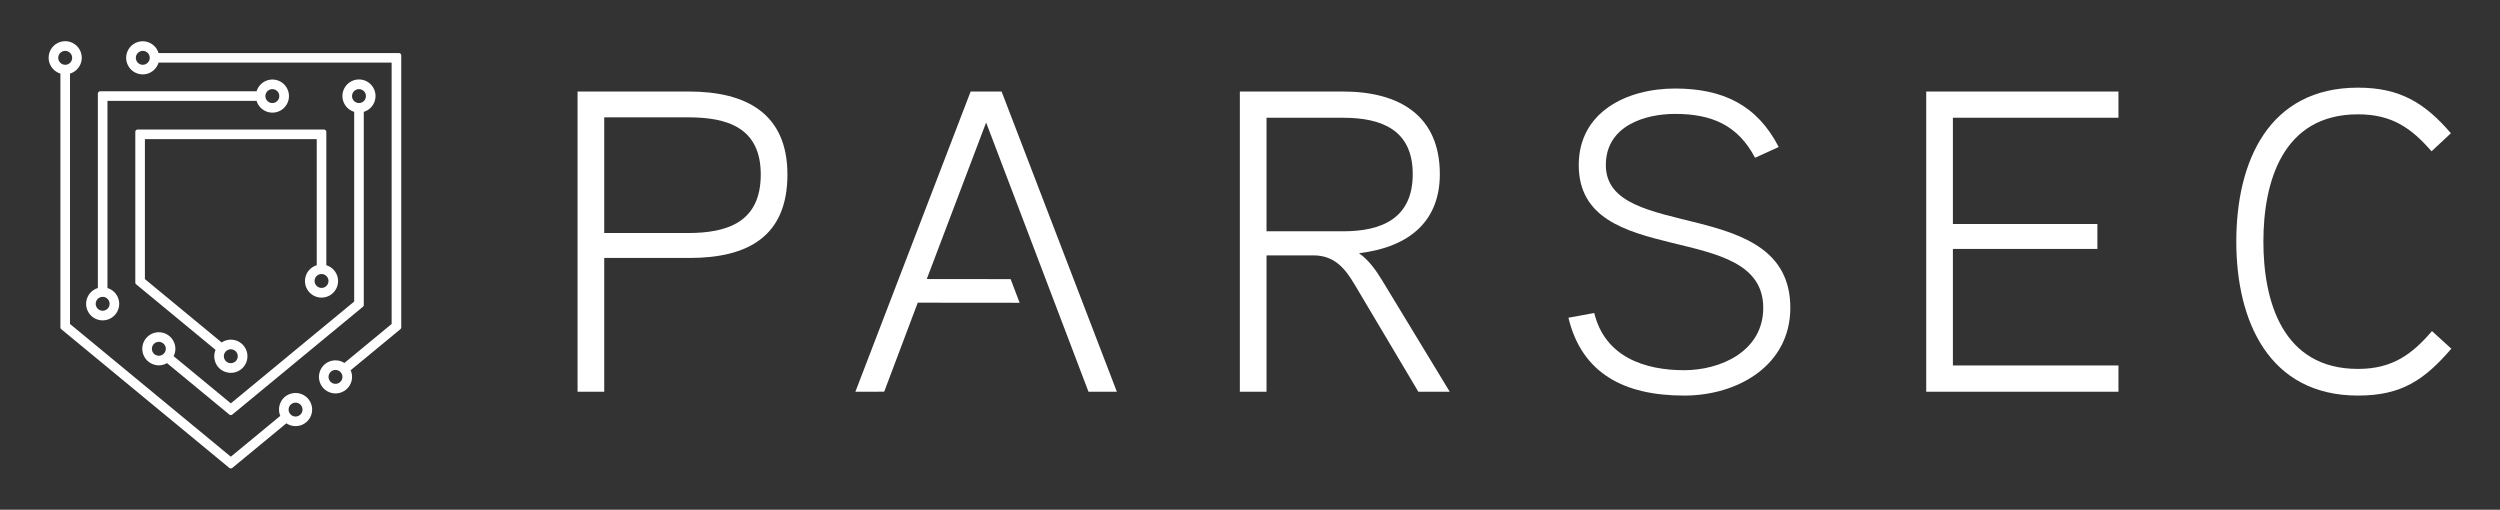 <svg id="Layer_1" data-name="Layer 1" xmlns="http://www.w3.org/2000/svg" viewBox="0 0 1000 203.896"><rect x="0" y="0" width="1000" height="203.896" fill="#333333" stroke="none"/><defs><style>.cls-1{fill:#fff;}</style></defs><path class="cls-1" d="M275.75,103.183H241.69v53.498H231.024V36.612h44.553c22.879,0,39.393,8.774,39.393,33.199C314.97,94.583,299.145,103.183,275.75,103.183Zm-.516-56.25h-33.544V93.206h33.544c15.653,0,29.071-4.3,29.071-23.395C304.305,50.89,290.716,46.933,275.234,46.933Z"/><path class="cls-1" d="M407.852,121.11l-40.754-.037-13.418,35.608H342.154L388.255,36.612h12.386l46.101,120.07H435.389l-40.941-107.684-23.738,62.615,33.545.037Z"/><path class="cls-1" d="M543.593,101.291c3.784,2.58,6.88,6.881,9.461,11.182l26.834,44.209H567.331L541.872,113.848c-3.612-6.021-7.74-11.697-16.514-11.697h-18.75v54.53H495.942V36.612h41.285c22.535,0,38.704,9.633,38.704,33.028C575.932,87.701,564.751,98.711,543.593,101.291Zm-6.365-54.186H506.608V92.518h30.619c15.482,0,27.868-5.162,27.868-22.879C565.095,51.749,552.365,47.105,537.228,47.105Z"/><path class="cls-1" d="M673.643,158.23c-24.084,0-40.941-8.945-46.274-31.135l10.322-1.893c4.3,17.546,20.126,22.879,35.952,22.879,14.621,0,31.651-7.569,31.651-24.943,0-35.781-73.797-14.794-73.797-57.11,0-21.158,19.095-30.619,38.532-30.619,19.267,0,32.856,6.708,41.457,23.394l-9.461,4.301c-6.88-13.073-17.373-17.546-31.996-17.546-11.868,0-27.695,4.644-27.695,20.47,0,31.135,73.796,11.697,73.796,57.11C716.13,146.017,695.317,158.23,673.643,158.23Z"/><path class="cls-1" d="M847.384,156.681H770.49V36.612h76.893V47.105h-66.227v42.489h57.798v9.977H781.156v46.617h66.227Z"/><path class="cls-1" d="M980.532,139.48c-10.838,12.557-19.954,18.749-37.329,18.749-35.608,0-48.681-29.759-48.681-61.583,0-31.996,12.902-61.583,48.681-61.583,16.687,0,26.664,6.021,37.157,18.233l-7.742,7.226c-8.085-9.29-15.825-14.794-29.416-14.794-30.275,0-37.843,27.18-37.843,50.918s7.569,50.918,37.843,50.918c13.591,0,21.503-5.678,29.589-15.137Z"/><path class="cls-1" d="M159.532,21.215H63.418a6.615,6.615,0,1,0,0,3.838h93.236V129.589l-18.906,15.605a6.595,6.595,0,0,0-10.038,4.278,6.617,6.617,0,0,0,12.879,3.009,6.552,6.552,0,0,0-.337-4.376l19.892-16.418a.96.96,0,0,0,.349-.74V22.175A.96.96,0,0,0,159.532,21.215Zm-102.411,4.695a2.776,2.776,0,1,1,2.775-2.776A2.779,2.779,0,0,1,57.121,25.911Zm77.081,127.623A2.775,2.775,0,1,1,136.978,150.758,2.779,2.779,0,0,1,134.203,153.533Z"/><path class="cls-1" d="M92.328,161.343,69.436,142.45a6.366,6.366,0,0,0,.318-5.148,6.607,6.607,0,1,0-8.271,8.491,6.408,6.408,0,0,0,5.305-.55l24.929,20.574a.96.96,0,0,0,1.222,0l52.224-43.104a.96.96,0,0,0,.349-.74V44.734a6.614,6.614,0,1,0-3.838,0v75.88ZM60.763,139.517a2.776,2.776,0,1,1,2.776,2.775A2.779,2.779,0,0,1,60.763,139.517ZM140.816,38.437a2.776,2.776,0,1,1,2.775,2.776A2.778,2.778,0,0,1,140.816,38.437Z"/><path class="cls-1" d="M54.124,52.78V112.997a.96.96,0,0,0,.349.74l31.753,26.209a6.698,6.698,0,0,0-.118,4.842,6.435,6.435,0,0,0,4.107,3.99A6.627,6.627,0,1,0,88.673,136.987L57.962,111.639V55.659h68.731v50.435a6.614,6.614,0,1,0,3.838,0v-53.314a.96.96,0,0,0-.96-.96H55.083A.96.96,0,0,0,54.124,52.78ZM92.328,139.716a2.776,2.776,0,1,1-2.776,2.777A2.78,2.78,0,0,1,92.328,139.716Zm39.06-27.326a2.775,2.775,0,1,1-2.775-2.775A2.778,2.778,0,0,1,131.388,112.39Z"/><path class="cls-1" d="M42.644,127.948a6.597,6.597,0,0,0,.338-12.725V40.356h59.659a6.614,6.614,0,1,0,0-3.838H40.103a.96.96,0,0,0-.96.96v77.745a6.601,6.601,0,0,0,3.5,12.725ZM108.936,35.661a2.776,2.776,0,1,1-2.775,2.775A2.778,2.778,0,0,1,108.936,35.661ZM41.063,118.743a2.775,2.775,0,1,1-2.776,2.775A2.778,2.778,0,0,1,41.063,118.743Z"/><path class="cls-1" d="M116.182,157.526a6.463,6.463,0,0,0-4.142,3.939,6.638,6.638,0,0,0,.076,4.883L92.328,182.683,28.001,129.589V29.431a6.615,6.615,0,1,0-3.838,0V130.947a.96.96,0,0,0,.349.74L91.717,187.156a.96.96,0,0,0,1.222,0L114.545,169.322a6.62,6.62,0,1,0,1.637-11.795ZM23.306,23.134a2.776,2.776,0,1,1,2.776,2.776A2.779,2.779,0,0,1,23.306,23.134Zm94.92,143.473a2.775,2.775,0,1,1,2.777-2.775A2.778,2.778,0,0,1,118.226,166.607Z"/></svg>